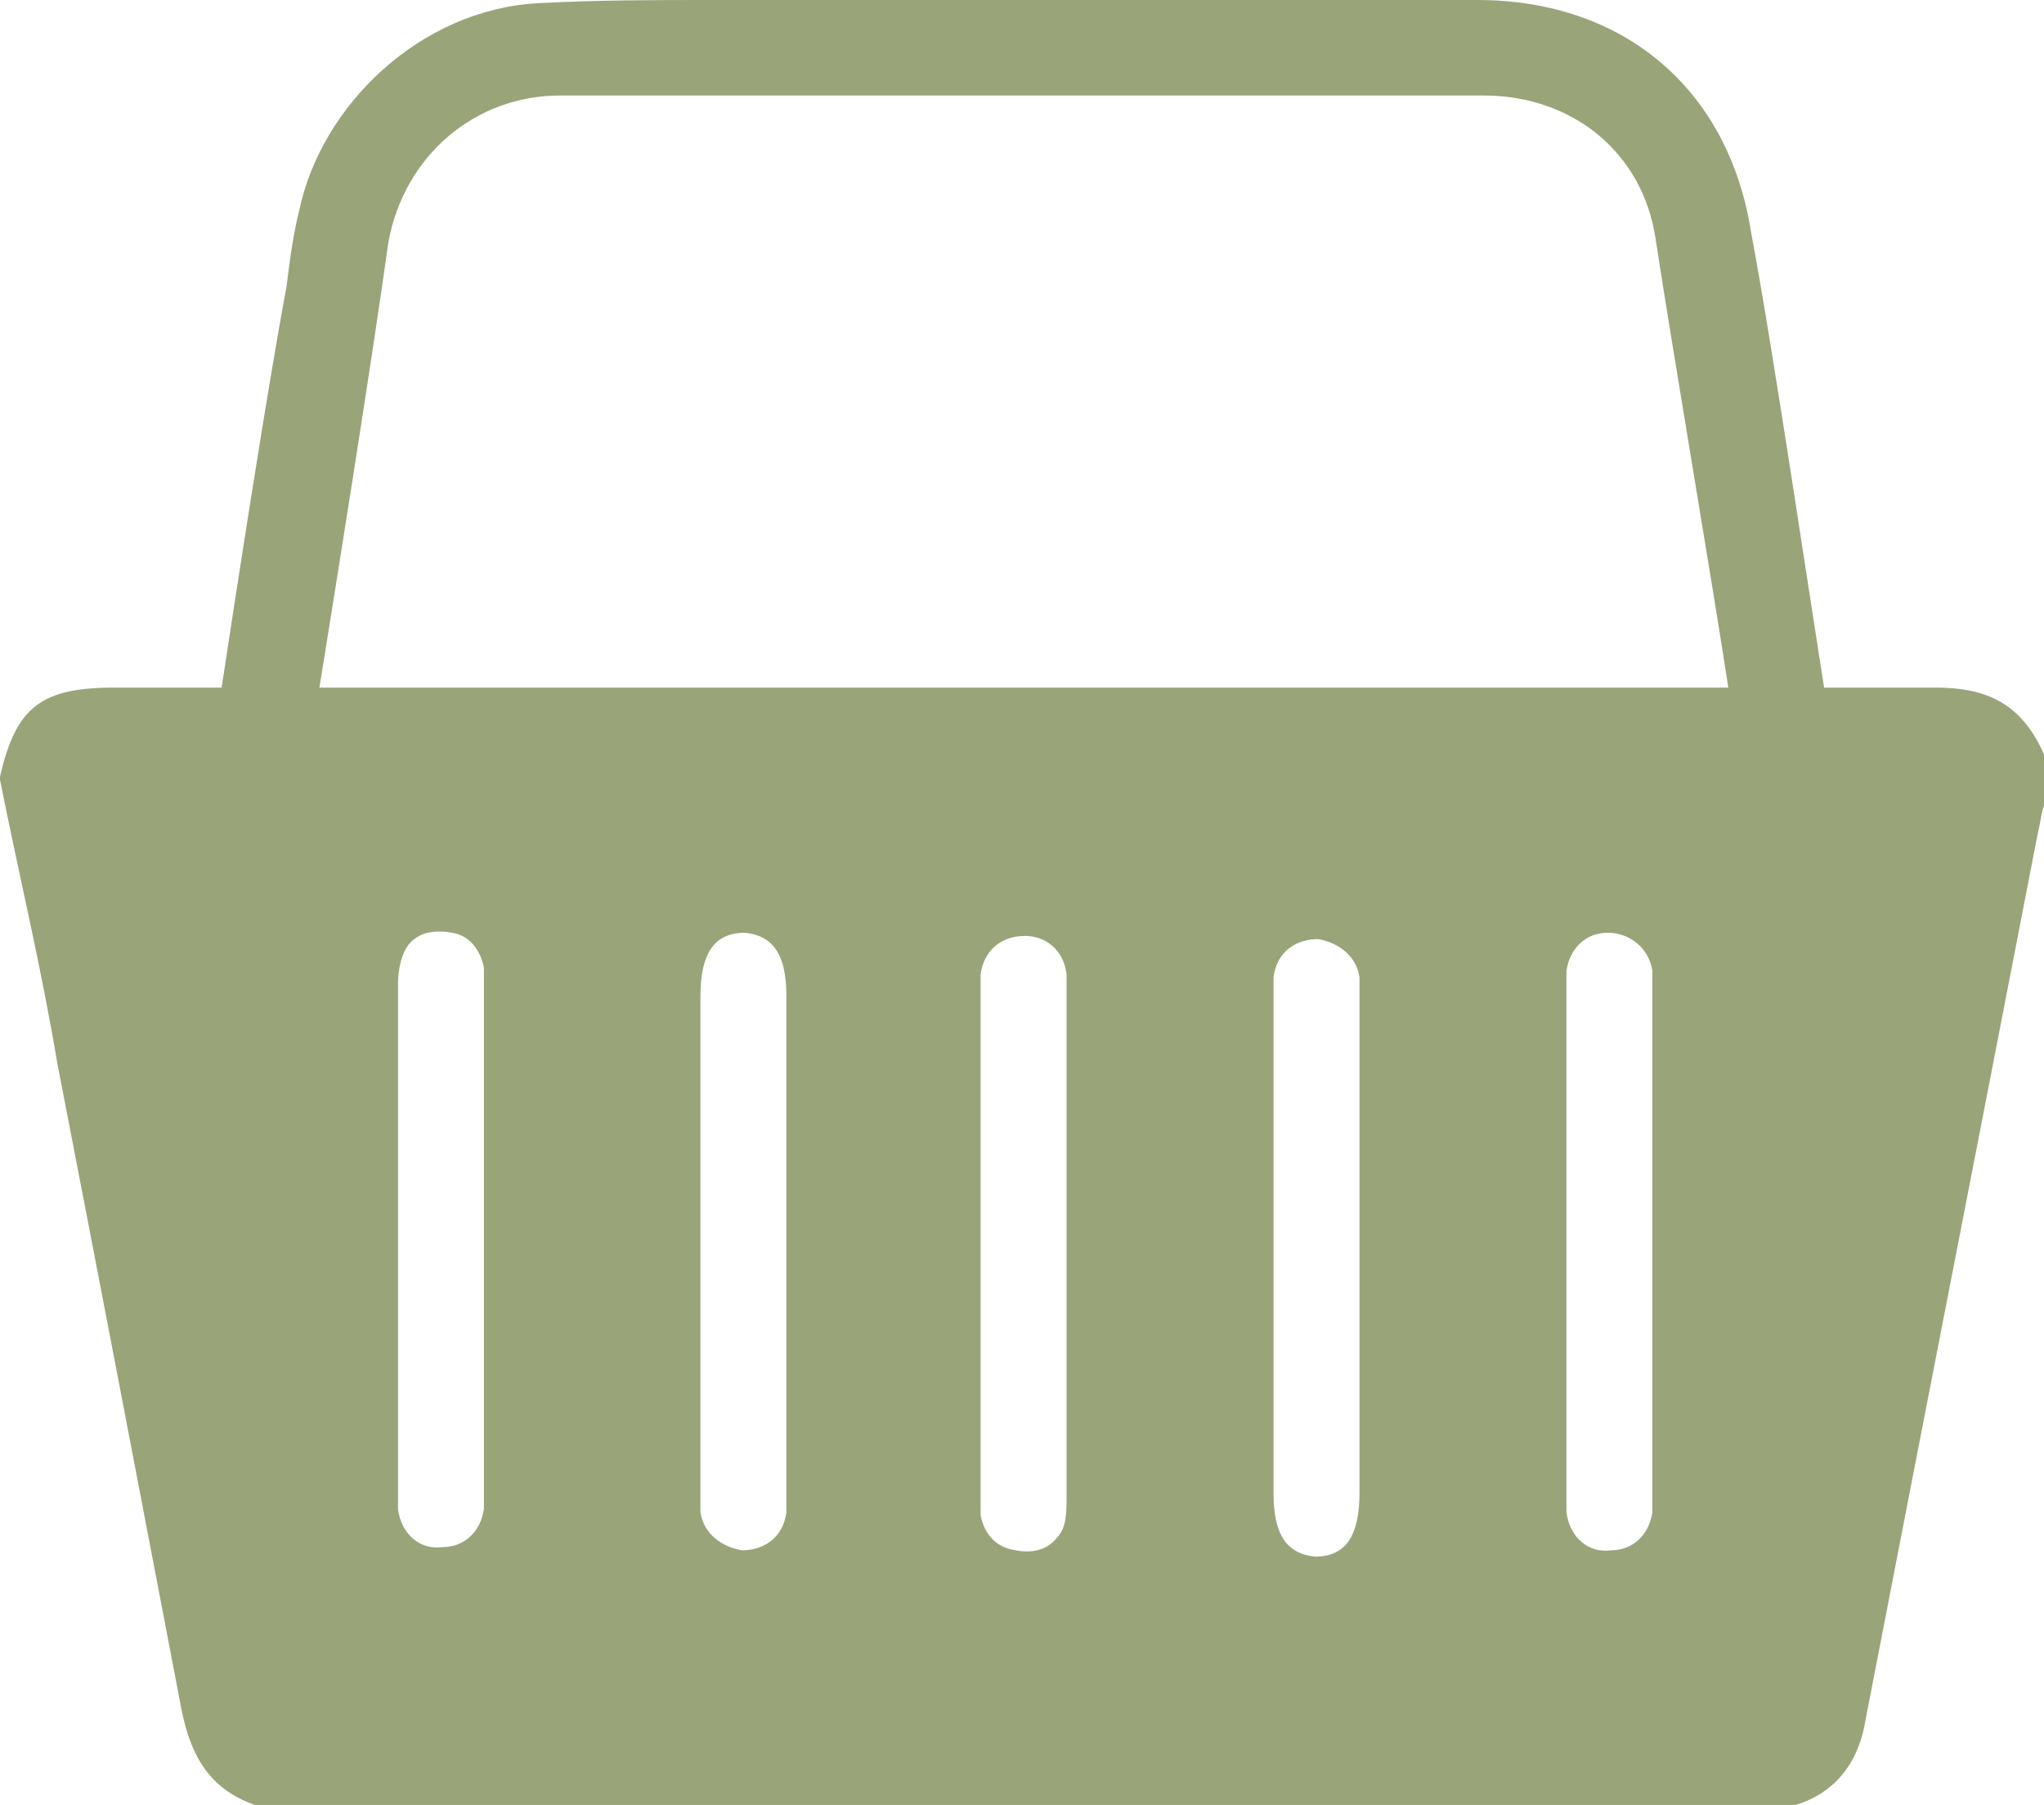 <?xml version="1.0" encoding="utf-8"?>
<!-- Generator: Adobe Illustrator 19.1.0, SVG Export Plug-In . SVG Version: 6.00 Build 0)  -->
<svg version="1.1" id="Layer_1" xmlns="http://www.w3.org/2000/svg" xmlns:xlink="http://www.w3.org/1999/xlink" x="0px" y="0px"
	 viewBox="0 0 64.2 56.7" style="enable-background:new 0 0 64.2 56.7;" xml:space="preserve">
<style type="text/css">
	.st0{fill:#99A479;}
</style>
<g id="jMHKQC.tif_1_">
	<g>
		<g>
			<path class="st0" d="M56.4,56.7c-16.1,0-32.3,0-48.4,0c-1.4-0.5-2-1.5-2.3-3c-1.3-6.8-2.6-13.6-3.9-20.3c-0.5-3-1.2-5.9-1.8-8.9
				c0-0.1,0-0.1,0-0.1c0.5-2.2,1.3-2.8,3.6-2.8c19,0,38.1,0,57.2,0c1.6,0,2.7,0.5,3.4,2.1c0,0.5,0,1.1,0,1.6
				c-0.1,0.3-0.1,0.5-0.2,0.9c-1.8,9.3-3.6,18.5-5.4,27.8C58.4,55.3,57.7,56.3,56.4,56.7z M12.5,39c0,2.1,0,4.3,0,6.3
				c0,0.7,0,1.4,0,2.1c0.1,0.8,0.7,1.3,1.4,1.2c0.7,0,1.2-0.5,1.3-1.2c0-0.3,0-0.5,0-0.9c0-5,0-10.1,0-15.2c0-0.3,0-0.7,0-0.9
				c-0.1-0.5-0.4-1-1-1.1s-1,0-1.3,0.3s-0.4,0.9-0.4,1.3C12.5,33.7,12.5,36.3,12.5,39z M24.7,39.1c0-2.6,0-5.1,0-7.8
				c0-1.3-0.4-1.9-1.3-2c-1,0-1.4,0.7-1.4,2c0,5.1,0,10.3,0,15.4c0,0.2,0,0.5,0,0.8c0.1,0.7,0.7,1.1,1.3,1.2c0.7,0,1.3-0.4,1.4-1.2
				c0-0.3,0-0.5,0-0.9C24.7,44.1,24.7,41.6,24.7,39.1z M33.5,39.1c0-2.2,0-4.4,0-6.6c0-0.7,0-1.3,0-1.9c-0.1-0.8-0.7-1.2-1.3-1.2
				c-0.8,0-1.3,0.5-1.4,1.2c0,0.3,0,0.5,0,0.9c0,5,0,10.1,0,15.2c0,0.3,0,0.7,0,0.9c0.1,0.5,0.4,1,1.1,1.1c0.5,0.1,1,0,1.3-0.4
				c0.3-0.3,0.3-0.8,0.3-1.3C33.5,44.3,33.5,41.7,33.5,39.1z M40,39.1c0,2.6,0,5.1,0,7.8c0,1.3,0.4,1.9,1.3,2c1,0,1.4-0.7,1.4-2
				c0-5.1,0-10.3,0-15.4c0-0.2,0-0.5,0-0.8c-0.1-0.7-0.7-1.1-1.3-1.2c-0.7,0-1.3,0.4-1.4,1.2c0,0.3,0,0.5,0,0.9
				C40,33.9,40,36.5,40,39.1z M49.2,39c0,2.4,0,4.9,0,7.3c0,0.4,0,0.8,0,1.2c0.1,0.8,0.7,1.3,1.4,1.2c0.7,0,1.2-0.5,1.3-1.2
				c0-0.3,0-0.5,0-0.9c0-5,0-10.1,0-15.2c0-0.3,0-0.7,0-0.9c-0.1-0.7-0.7-1.2-1.4-1.2c-0.7,0-1.2,0.5-1.3,1.2c0,0.3,0,0.5,0,0.9
				C49.2,33.9,49.2,36.5,49.2,39z"/>
			<path class="st0" d="M42,0c1.5,0,3,0,4.4,0C51,0,54.3,2.8,55,7.3c0.7,3.7,1.9,11.9,2.5,15.6c0.1,0.7-0.1,0.9-0.7,0.9
				c-2.7,0-2.2,0.3-2.5-2.1c-0.5-3.3-1.8-10.9-2.3-14.2C51.6,4.8,49.4,3,46.6,3c-1.5,0-3.1,0-4.6,0c-0.5,0-19,0-19.6,0
				c-1.6,0-3.2,0-4.8,0c-2.7,0-4.9,1.9-5.4,4.6c-0.5,3.6-1.6,10.5-2.2,14.2c-0.1,0.7-0.3,1.1-1.1,1c-0.4-0.1-0.9,0-1.3,0
				c-0.5,0-0.8-0.2-0.7-0.8C7.4,18.7,8.4,12.2,9,9c0.1-0.8,0.2-1.6,0.4-2.4c0.7-3.3,3.8-6.3,7.5-6.5C18.8,0,20.5,0,22.3,0
				C22.8,0,41.6,0,42,0z"/>
		</g>
	</g>
</g>
</svg>

